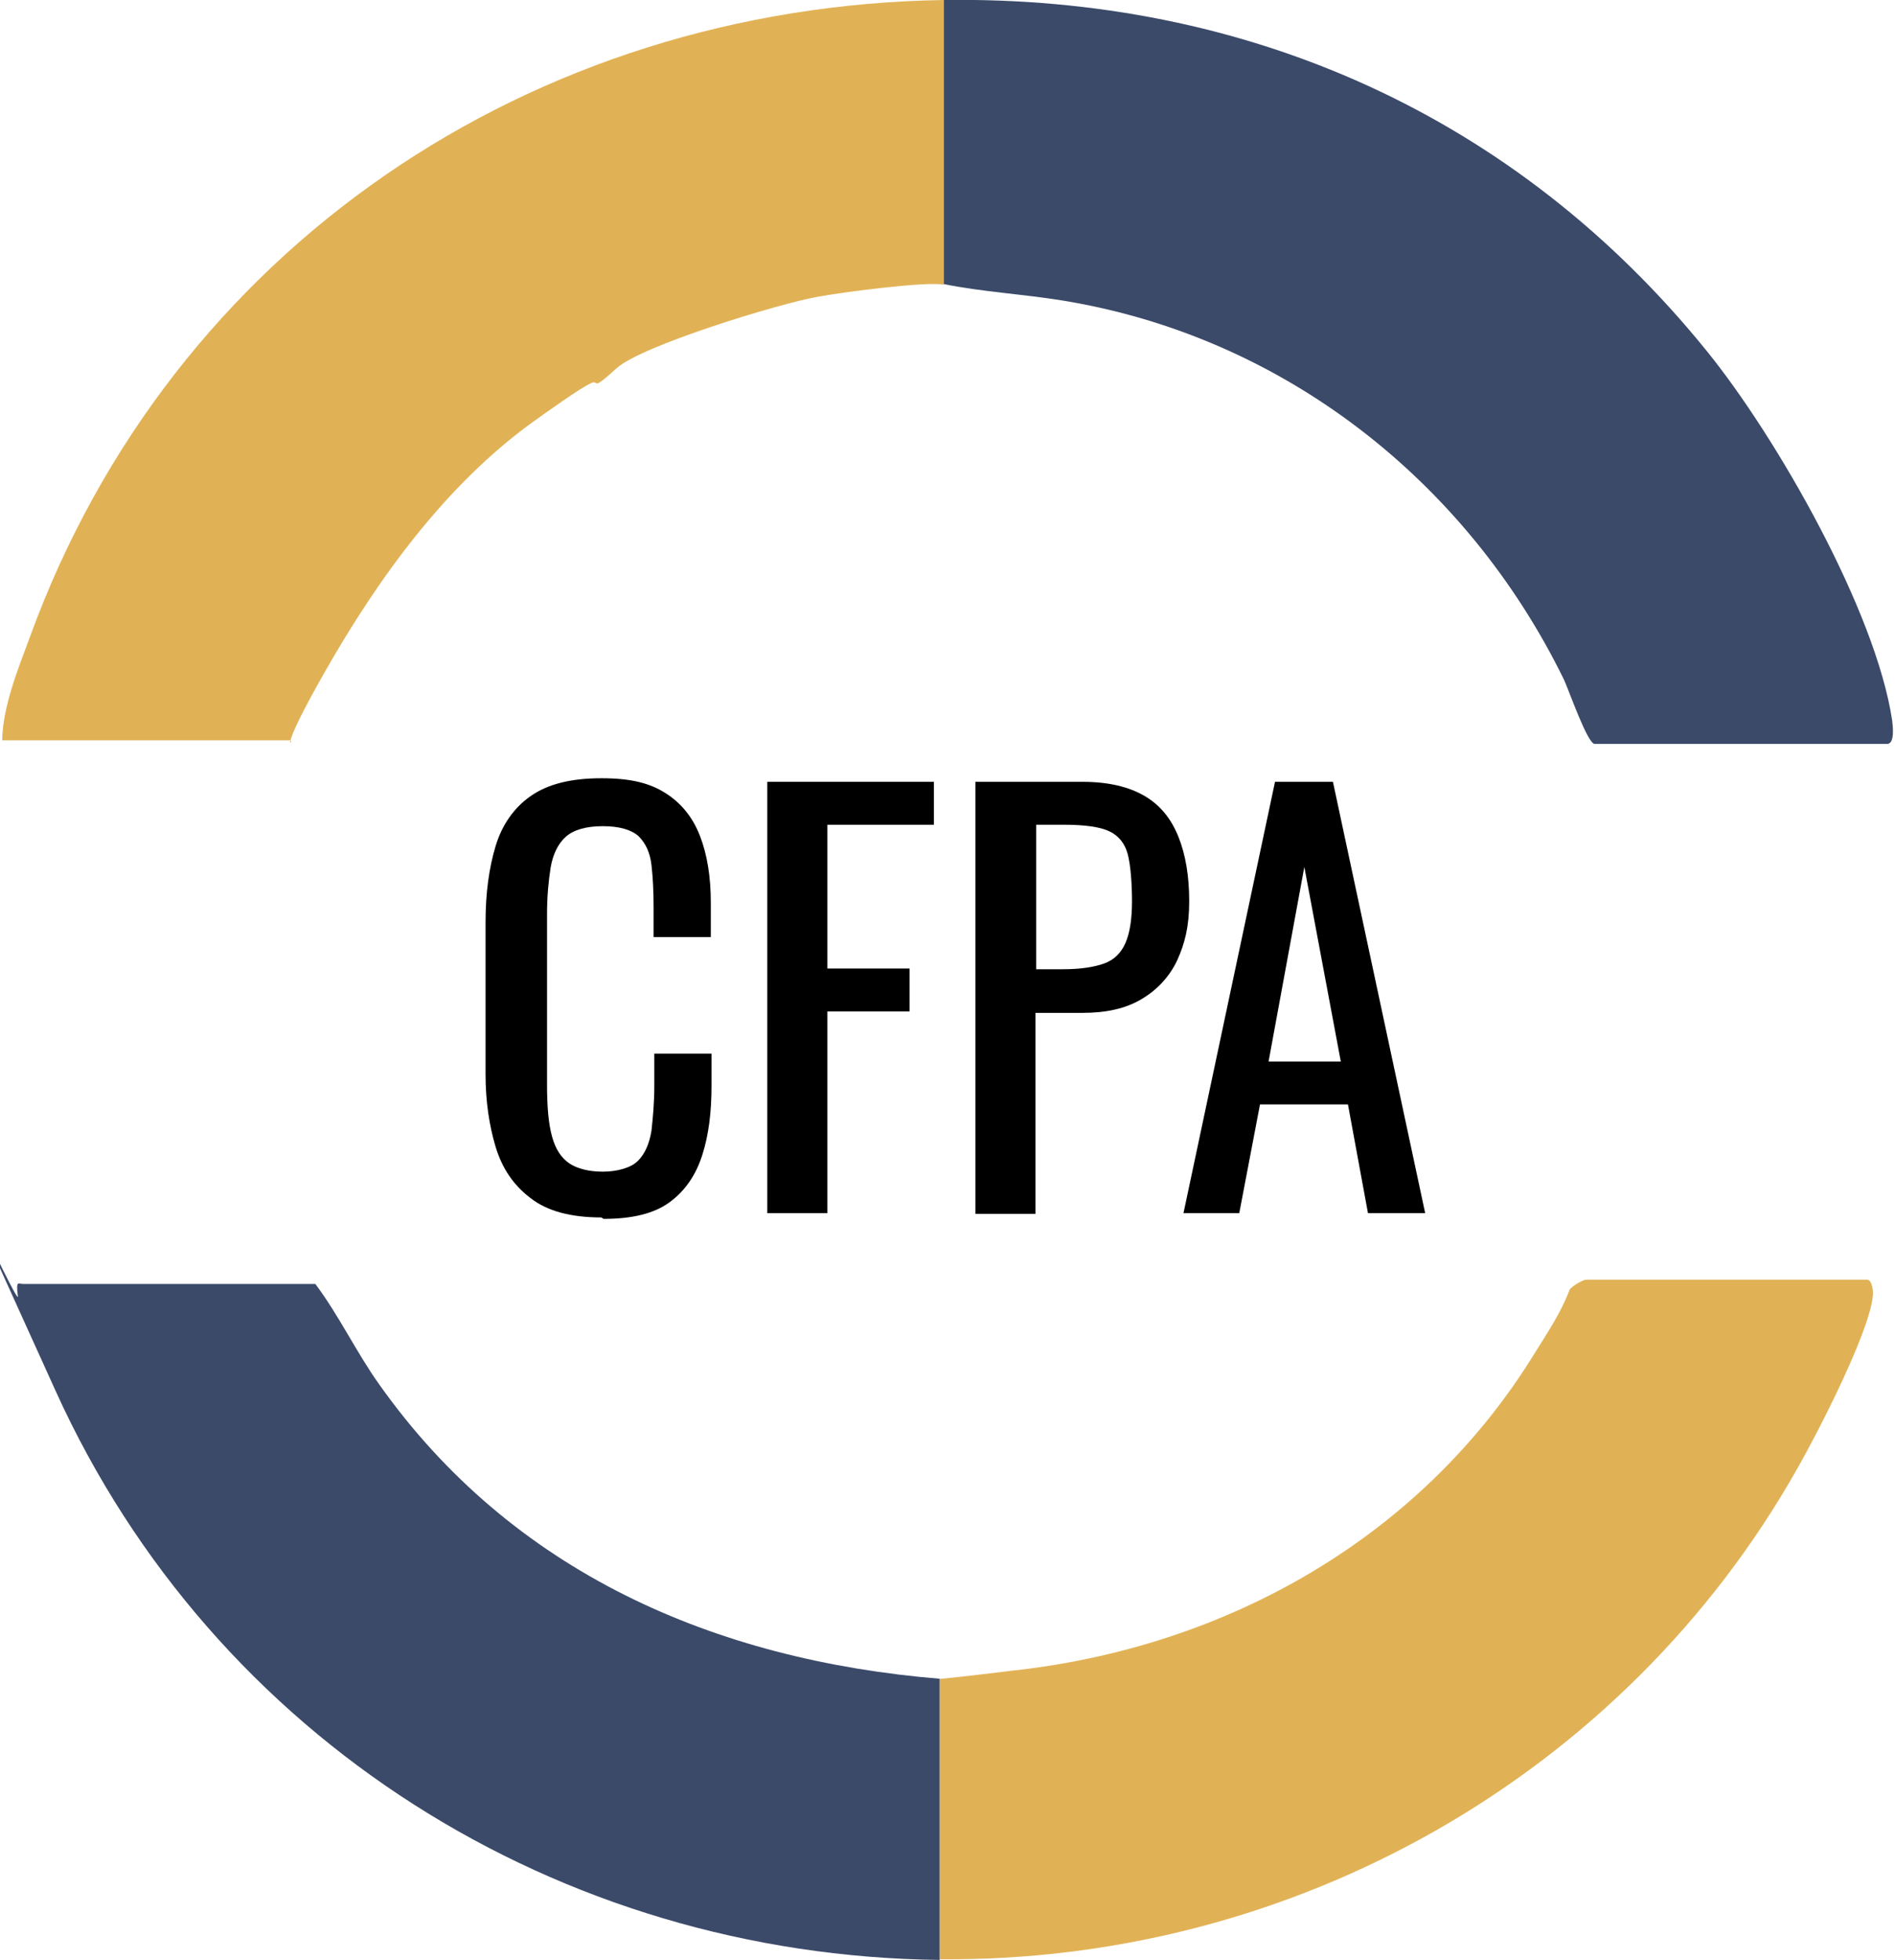 <?xml version="1.0" encoding="UTF-8"?>
<svg id="Layer_1" xmlns="http://www.w3.org/2000/svg" version="1.1" viewBox="0 0 265 274">
  <!-- Generator: Adobe Illustrator 29.5.1, SVG Export Plug-In . SVG Version: 2.1.0 Build 141)  -->
  <defs>
    <style>
      .st0 {
        fill: #e1b255;
      }

      .st1 {
        fill: #3b4a69;
      }
    </style>
  </defs>
  <g>
    <path d="M84.1,170.2c-4.3,0-7.6-.9-9.9-2.7-2.4-1.8-4-4.2-4.9-7.2-.9-3-1.4-6.4-1.4-10.1v-21.3c0-4.1.5-7.6,1.4-10.6.9-3,2.6-5.4,4.9-7,2.4-1.7,5.7-2.5,9.9-2.5s6.8.7,9,2.1c2.2,1.4,3.8,3.4,4.8,6,1,2.6,1.5,5.7,1.5,9.3v4.8h-8v-4.2c0-2.2-.1-4.2-.3-5.9-.2-1.7-.8-3-1.8-4-1-.9-2.7-1.4-5-1.4s-4.1.5-5.2,1.5c-1.1,1-1.8,2.5-2.1,4.3-.3,1.9-.5,4-.5,6.5v23.9c0,3,.2,5.4.7,7.2.5,1.8,1.3,3,2.5,3.8,1.1.7,2.7,1.1,4.6,1.1s3.9-.5,4.9-1.5c1-1,1.6-2.4,1.9-4.2.2-1.8.4-3.9.4-6.3v-4.5h8v4.5c0,3.7-.4,6.9-1.3,9.7-.9,2.8-2.4,5-4.6,6.6-2.2,1.6-5.3,2.3-9.2,2.3Z"/>
    <path d="M107.3,169.6v-60.3h23.3v6h-14.9v20.1h11.5v6h-11.5v28.2h-8.4Z"/>
    <path d="M136.4,169.6v-60.3h15c3.6,0,6.5.7,8.7,2,2.2,1.3,3.7,3.2,4.7,5.7,1,2.5,1.5,5.5,1.5,9s-.6,5.9-1.7,8.3c-1.1,2.3-2.8,4.1-5,5.4-2.2,1.3-4.9,1.9-8.2,1.9h-6.6v28.1h-8.4ZM144.8,135.5h3.9c2.4,0,4.3-.3,5.7-.8,1.4-.5,2.4-1.5,3-2.9.6-1.4.9-3.3.9-5.8s-.2-5.1-.6-6.6c-.4-1.5-1.3-2.6-2.6-3.2s-3.4-.9-6.3-.9h-3.9v20.2Z"/>
    <path d="M165.5,169.6l12.8-60.3h8.1l12.9,60.3h-8l-2.8-15.2h-12.3l-2.9,15.2h-7.9ZM177.4,148.4h10.1l-5.1-27.2-5,27.2Z"/>
  </g>
  <g>
    <g>
      <path class="st1" d="M132,0c42.3-.6,80,16.1,106.7,49.1,9.8,12.1,23.6,36.3,25.9,51.6.1.8.4,3.3-.7,3.3h-40.9c-1,0-3.6-7.5-4.3-9-13.6-27.8-39.3-48-70.2-53-5.6-.9-11.2-1.2-16.6-2.3V0Z"/>
      <path class="st0" d="M132,0v39.8c-2.5-.5-14.6,1.1-17.7,1.7-5.2.9-24.6,6.8-28.1,10s-2.4,1.7-3.4,2c-1.5.6-6.6,4.3-8.3,5.5-12.3,8.9-21.7,22-29,34.8s-4,9.7-5,9.7H.3c.1-4.8,2.2-9.9,3.9-14.5C24,34.7,74.3.9,132,0Z"/>
    </g>
    <g>
      <path class="st0" d="M131.4,274v-39.3c.7,0,8.3-.9,9.8-1.1,30.3-3.2,57.6-18.7,73.4-44.4,1.8-2.9,3.7-5.7,4.9-8.9.3-.5,1.9-1.4,2.3-1.4h39.3c.7,0,.9,1.7.8,2.3-.5,5.1-7.7,19.1-10.5,24-24.3,43.1-70.6,69.2-120.1,68.7Z"/>
      <path class="st1" d="M131.4,234.7v39.3c-53.3-.6-101.5-30.8-123.6-79.5s-5-11-5.3-13.3.1-1.7.7-1.7h40.9c3.3,4.4,5.7,9.5,8.9,14,18.6,26.3,46.9,38.6,78.5,41.2Z"/>
    </g>
  </g>
</svg>